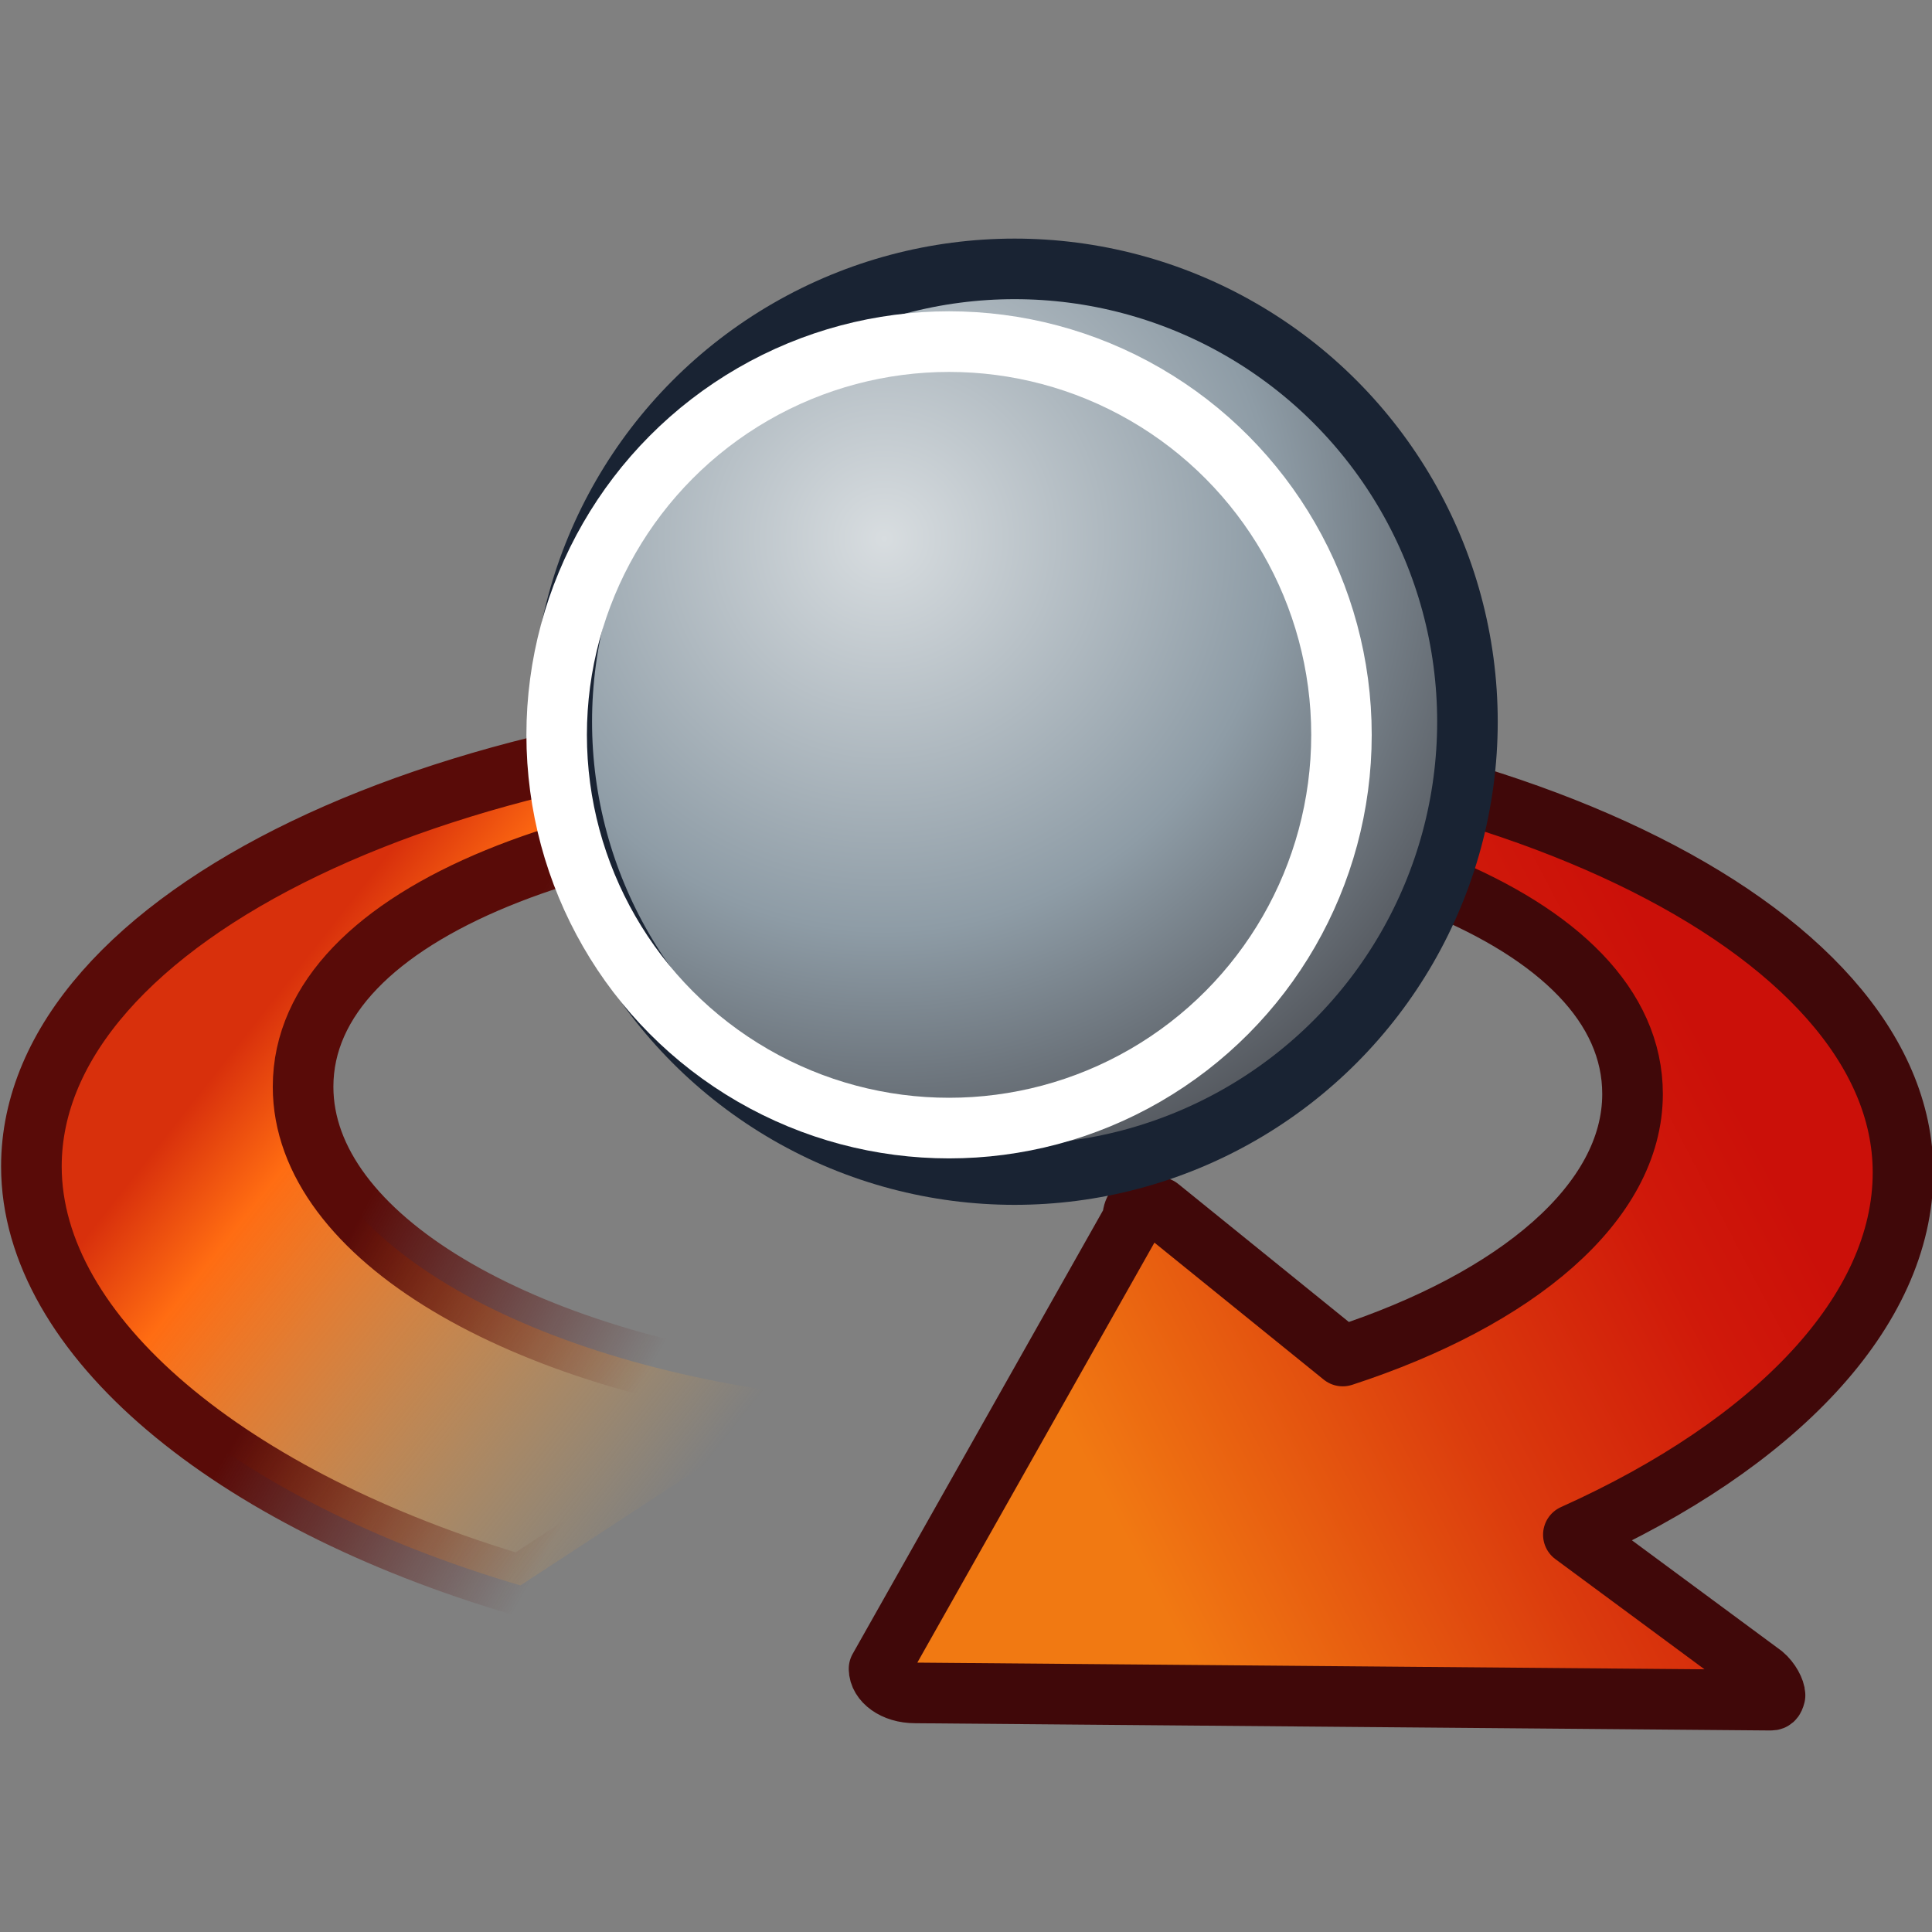 <svg xmlns="http://www.w3.org/2000/svg" width="16" height="16" xmlns:xlink="http://www.w3.org/1999/xlink" version="1"><rect width="100%" height="100%" fill="#808080" stroke="none"/><defs><linearGradient id="f"><stop offset="0" stop-color="#590b08"/><stop offset="1" stop-color="#590b08" stop-opacity="0"/></linearGradient><linearGradient id="g" x1="910.141" x2="910.141" y1="218.2" y2="236.867" gradientUnits="userSpaceOnUse" gradientTransform="matrix(1.09 0 0 1.09 -975.81 -234.107)"><stop offset=".006" stop-color="#F17912"/><stop offset=".039" stop-color="#F07512"/><stop offset=".488" stop-color="#DB3B0D"/><stop offset=".822" stop-color="#D0190A"/><stop offset="1" stop-color="#CB1009"/></linearGradient><linearGradient id="i" x1="897.265" x2="904.772" y1="232.169" y2="238.093" gradientUnits="userSpaceOnUse" gradientTransform="matrix(.547 0 0 .547 -489.589 -101.446)"><stop offset=".006" stop-color="#D8300C"/><stop offset=".183" stop-color="#ff6c12"/><stop offset="1" stop-color="#faaf3e" stop-opacity="0"/></linearGradient><radialGradient id="h" cx="152.924" cy="220.438" r="12.472" gradientUnits="userSpaceOnUse" gradientTransform="matrix(-1 0 0 1 1059.17 0)" fy="220.438" fx="152.924"><stop offset="0" stop-color="#fff"/><stop offset="1" stop-color="#8D9BA6"/></radialGradient><radialGradient id="l" cx="150.847" cy="222.76" r="10.253" gradientUnits="userSpaceOnUse" gradientTransform="matrix(-1 0 0 1 1059.17 0)" fy="222.76" fx="150.847"><stop offset="0" stop-color="#d8dde0"/><stop offset=".579" stop-color="#8E9CA6"/><stop offset="1" stop-color="#505359"/></radialGradient><linearGradient id="e"><stop offset="0" stop-color="#193766"/><stop offset="1" stop-color="#193766" stop-opacity="0"/></linearGradient><linearGradient id="a" x1="359.477" x2="360.143" y1="165.859" y2="190.359" gradientUnits="userSpaceOnUse"><stop offset=".006" stop-color="#fff"/><stop offset=".1" stop-color="#F6F7FA"/><stop offset=".255" stop-color="#DCE3EC"/><stop offset=".453" stop-color="#B3C1D6"/><stop offset=".685" stop-color="#7A92B7"/><stop offset=".944" stop-color="#325790"/><stop offset="1" stop-color="#224987"/></linearGradient><linearGradient id="d" x1="353.787" x2="342.12" y1="167.674" y2="191.342" gradientUnits="userSpaceOnUse" gradientTransform="translate(-339.088 -158.956)"><stop offset="0" stop-color="#224987"/><stop offset=".876" stop-color="#fff"/></linearGradient><radialGradient id="c" cx="-294.017" cy="168.652" r="14.977" gradientUnits="userSpaceOnUse" gradientTransform="matrix(-1 0 0 1 55.359 0)" fy="168.652" fx="-294.017"><stop offset="0" stop-color="#fff"/><stop offset="1" stop-color="#545652"/></radialGradient><radialGradient id="b" cx="-296.51" cy="171.442" r="12.31" gradientUnits="userSpaceOnUse" gradientTransform="matrix(-1 0 0 1 55.359 0)" fy="171.442" fx="-296.51"><stop offset="0" stop-color="#fff"/><stop offset=".826" stop-color="#545652"/><stop offset="1" stop-color="#2D3335"/></radialGradient><linearGradient x1="359.477" x2="360.143" y1="165.859" y2="190.359" xlink:href="#a" gradientUnits="userSpaceOnUse"/><radialGradient cx="-296.51" cy="171.442" r="12.31" xlink:href="#b" gradientUnits="userSpaceOnUse" gradientTransform="matrix(-1 0 0 1 55.359 0)" fx="-296.51" fy="171.442"/><radialGradient cx="-294.017" cy="168.652" r="14.977" xlink:href="#c" gradientUnits="userSpaceOnUse" gradientTransform="matrix(-1 0 0 1 55.359 0)" fx="-294.017" fy="168.652"/><linearGradient x1="340.538" x2="349.505" y1="174.625" y2="187.975" xlink:href="#d" gradientUnits="userSpaceOnUse" gradientTransform="matrix(1.061 0 0 1.061 -392.513 -173.769)"/><linearGradient x1="3.864" x2="10.081" y1="21.655" y2="25.572" xlink:href="#e" gradientUnits="userSpaceOnUse" gradientTransform="translate(-32.84 -.115)"/><linearGradient id="j" x1="4.755" x2="9.47" y1="22.355" y2="25.005" xlink:href="#f" gradientUnits="userSpaceOnUse" gradientTransform="matrix(.502 0 0 .502 -.052 15.999)"/><linearGradient id="k" x1="911.938" x2="921.983" y1="237.964" y2="232.709" xlink:href="#g" gradientUnits="userSpaceOnUse" gradientTransform="matrix(.547 0 0 .547 -489.531 -101.389)"/><radialGradient cx="152.924" cy="220.438" r="12.472" xlink:href="#h" gradientUnits="userSpaceOnUse" gradientTransform="matrix(-1 0 0 1 1059.17 0)" fx="152.924" fy="220.438"/><radialGradient cx="152.924" cy="220.438" r="12.472" xlink:href="#h" gradientUnits="userSpaceOnUse" gradientTransform="matrix(-1 0 0 1 1059.17 0)" fx="152.924" fy="220.438"/><radialGradient cx="152.924" cy="220.438" r="12.472" xlink:href="#h" gradientUnits="userSpaceOnUse" gradientTransform="matrix(-1.09 0 0 1.09 200.774 -240.56)" fx="152.924" fy="220.438"/><linearGradient id="m" x1="905.821" x2="915.411" y1="219.93" y2="231.028" xlink:href="#h" gradientUnits="userSpaceOnUse"/></defs><g transform="translate(0 -16)"><path fill="url(#i)" stroke="url(#j)" stroke-width=".502" d="M7.98 21.94c-4.26 0-7.72 1.66-7.72 3.72 0 1.4 1.64 2.76 4.05 3.47l2.4-1.57c-2.4-.28-4.2-1.32-4.2-2.56 0-1.46 2.46-2.36 5.48-2.36" stroke-linecap="round" stroke-linejoin="round"/><path fill="url(#k)" stroke="#400809" stroke-width=".502" d="M8.04 22.7c3.02 0 5.48.9 5.48 2.36 0 .9-.96 1.7-2.4 2.17L9.6 26c-.07-.03-.22-.07-.22.1l-2.1 3.72c0 .1.12.2.3.2l7.08.06c.02 0 .03 0 .04-.04 0-.04-.04-.12-.1-.17l-1.57-1.16c1.67-.75 2.73-1.85 2.73-3 0-2.04-3.46-3.7-7.72-3.7" stroke-linecap="round" stroke-linejoin="round"/><circle cx="910.299" cy="225.532" r="6.856" fill="url(#l)" stroke="#192333" stroke-width=".917" transform="matrix(.547 0 0 .547 -489.531 -101.389)"/><circle cx="910.299" cy="225.532" r="6.856" fill="none" stroke="url(#m)" stroke-width="1.057" transform="matrix(.474 0 0 .475 -423.622 -85.042)"/></g></svg>
